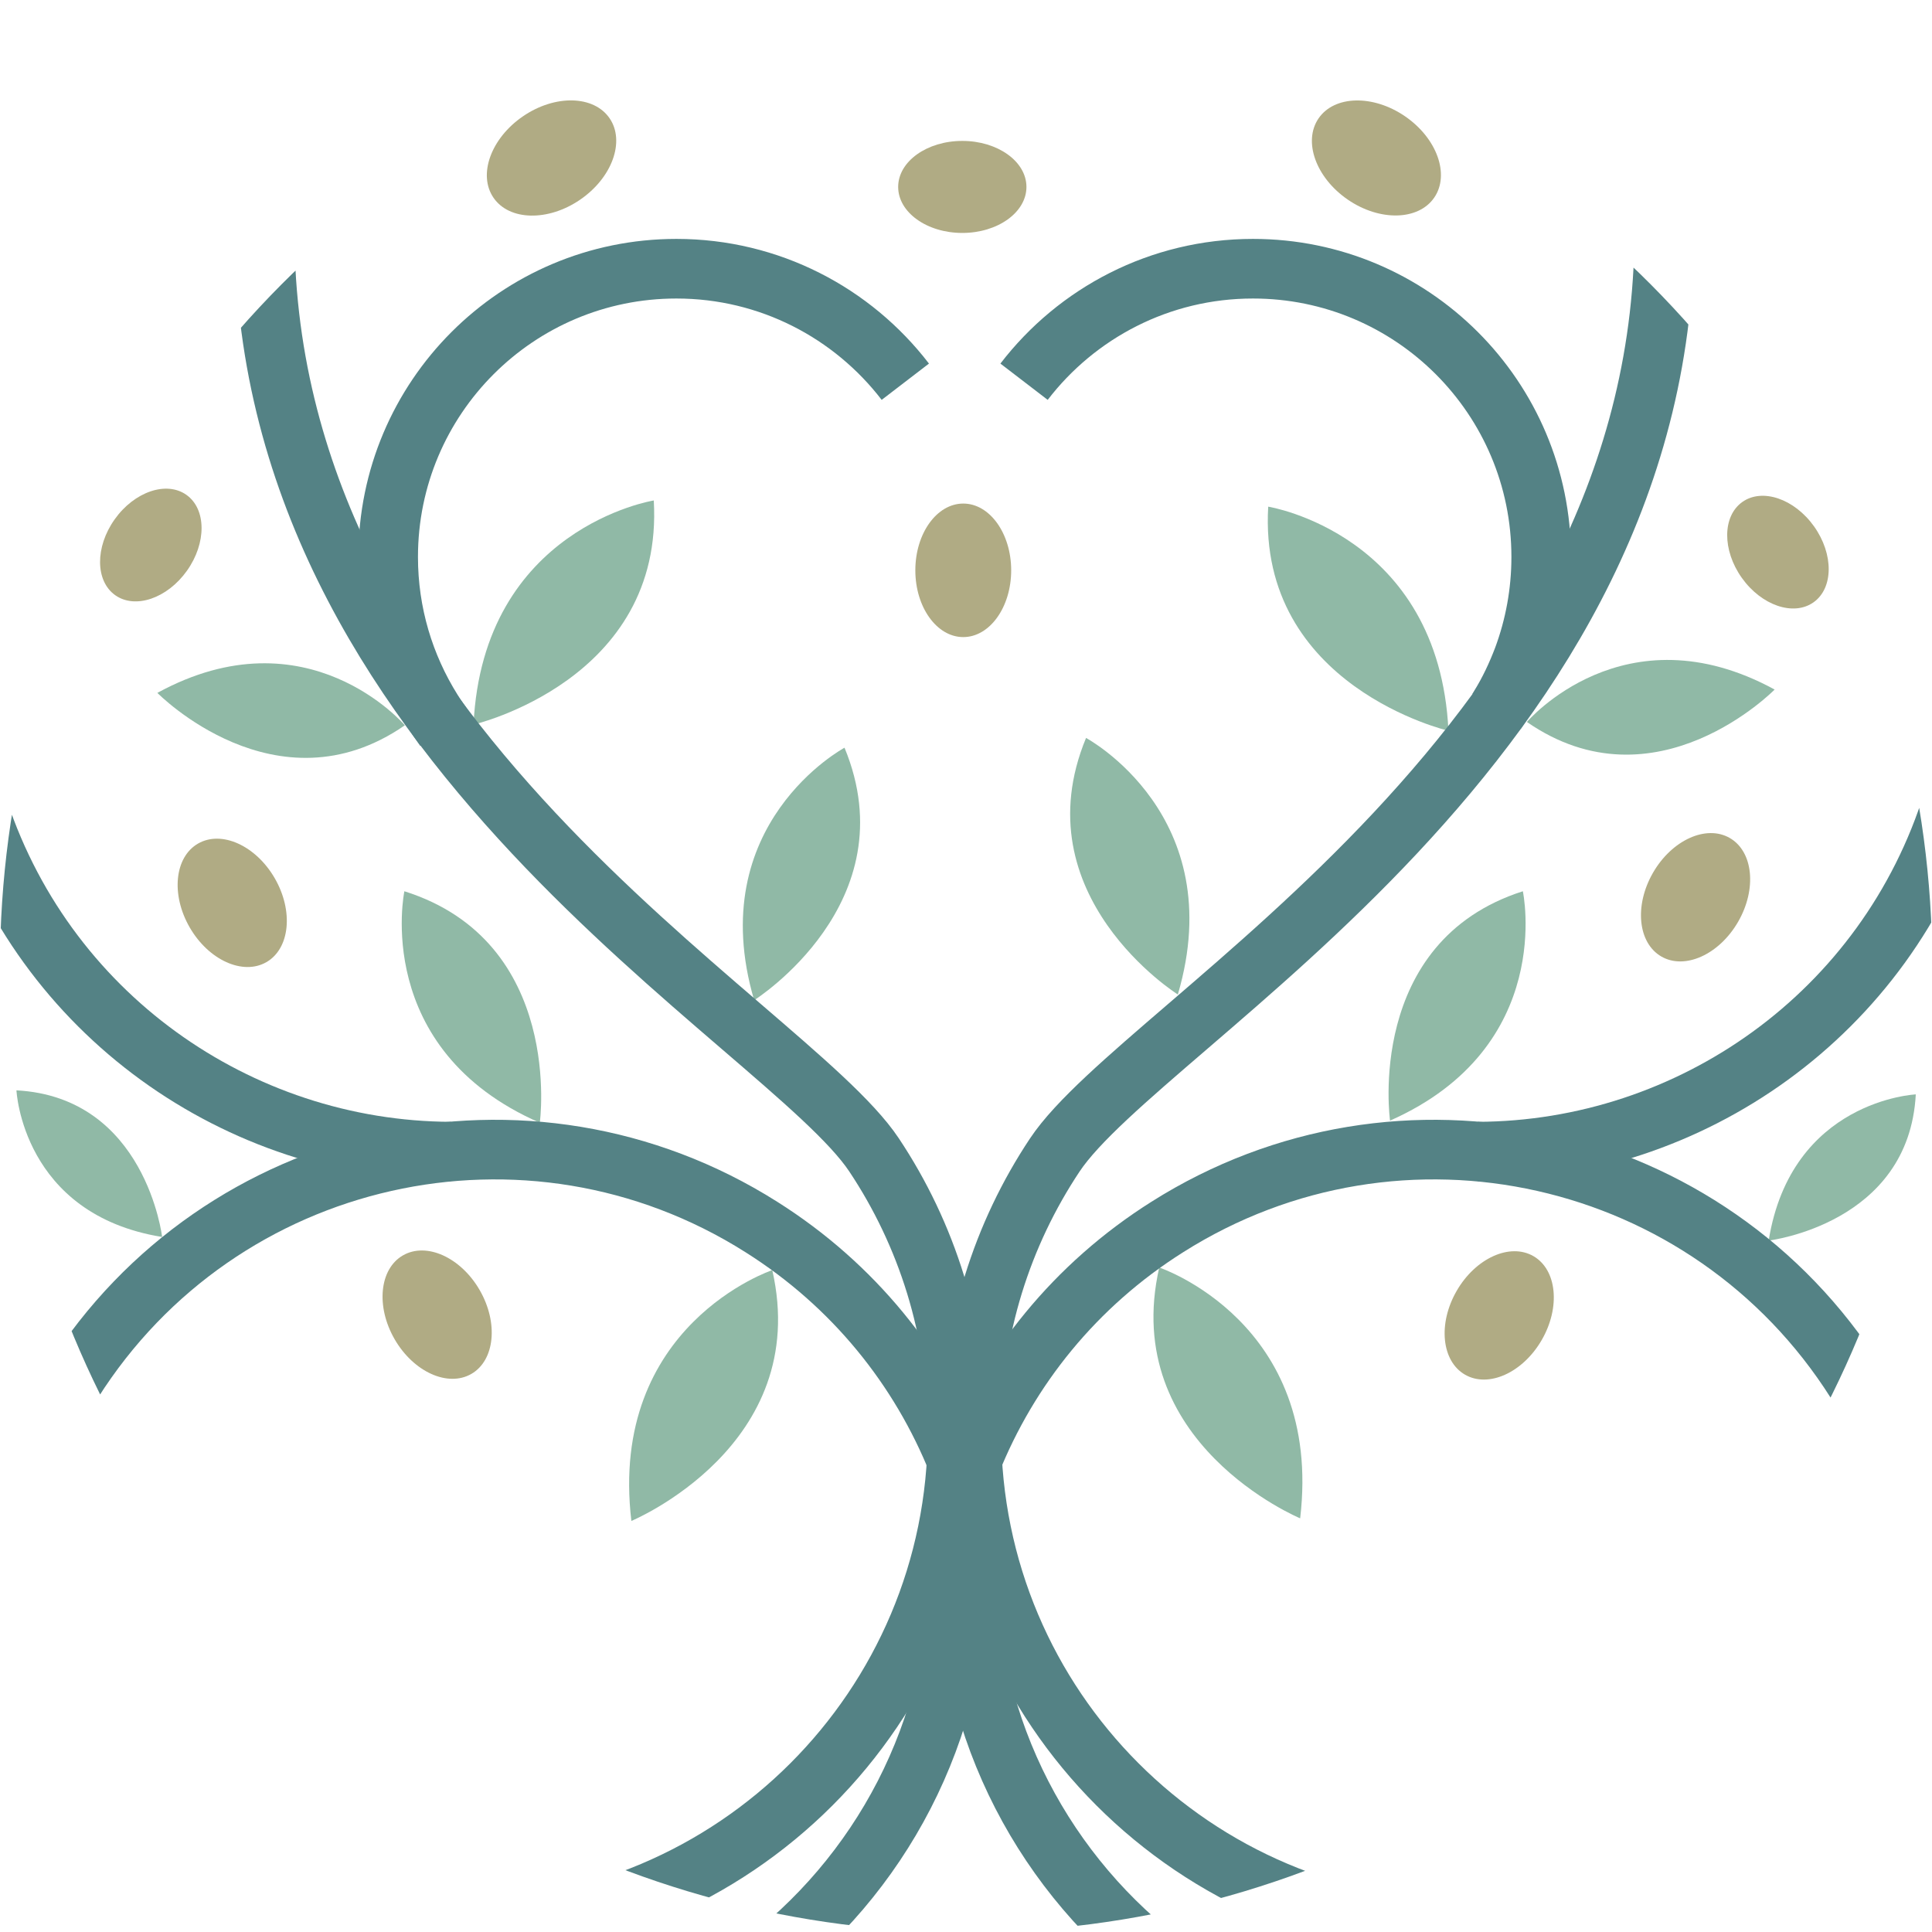 <?xml version="1.0" encoding="UTF-8"?><svg id="Layer_2" xmlns="http://www.w3.org/2000/svg" xmlns:xlink="http://www.w3.org/1999/xlink" viewBox="0 0 81.03 81.03"><defs><clipPath id="clippath"><circle cx="40.52" cy="40.52" r="40.52" fill="none"/></clipPath></defs><g id="Layer_2-2"><g clip-path="url(#clippath)"><g id="LEaves"><g><path d="m48.62,53.16s6.88,2.3,5.91,10.52c0,0-7.59-3.15-5.91-10.52Z" fill="#90b9a6"/><path d="m63.87,37.38s1.4,6.53-5.57,9.62c0,0-1.06-7.5,5.57-9.62Z" fill="#90b9a6"/><path d="m45.55,30.95s6.06,3.24,3.85,10.76c0,0-6.59-4.14-3.85-10.76Z" fill="#90b9a6"/><path d="m35.42,31.36s-5.96,3.19-3.79,10.59c0,0,6.48-4.08,3.79-10.59Z" fill="#90b9a6"/><path d="m53.19,21.25s7.16,1.14,7.56,9.4c0,0-8-1.86-7.56-9.4Z" fill="#90b9a6"/><path d="m27.42,20.99s-7.16,1.14-7.56,9.4c0,0,8-1.86,7.56-9.4Z" fill="#90b9a6"/><path d="m64.04,30.28s4.08-4.8,10.39-1.36c0,0-4.99,5.1-10.39,1.36Z" fill="#90b9a6"/><path d="m32.39,53.27s-6.88,2.3-5.91,10.52c0,0,7.59-3.15,5.91-10.52Z" fill="#90b9a6"/><path d="m16.96,37.38s-1.39,6.62,5.68,9.71c0,0,1.04-7.59-5.68-9.71Z" fill="#90b9a6"/><path d="m16.98,30.42s-4.08-4.8-10.38-1.36c0,0,4.99,5.09,10.38,1.36Z" fill="#90b9a6"/><path d="m.69,45.73s.24,5.2,6.11,6.15c0,0-.69-5.86-6.11-6.15Z" fill="#90b9a6"/><path d="m80.35,45.9s-5.22.24-6.17,6.13c0,0,5.88-.69,6.17-6.13Z" fill="#90b9a6"/></g></g><g id="Olives"><g><ellipse cx="62.88" cy="55.17" rx="2.87" ry="2.06" transform="translate(-16.34 82.04) rotate(-60)" fill="#b0ab84"/><ellipse cx="71.11" cy="37.63" rx="2.87" ry="2.06" transform="translate(2.97 80.4) rotate(-60)" fill="#b0ab84"/><ellipse cx="18.33" cy="55.14" rx="2.06" ry="2.87" transform="translate(-25.11 16.55) rotate(-30)" fill="#b0ab84"/><ellipse cx="23.13" cy="6.63" rx="2.95" ry="2.12" transform="translate(.3 14.22) rotate(-34.39)" fill="#b0ab84"/><ellipse cx="57.73" cy="6.63" rx="2.12" ry="2.94" transform="translate(19.65 50.52) rotate(-55.61)" fill="#b0ab84"/><ellipse cx="40.4" cy="23.92" rx="2.01" ry="2.8" fill="#b0ab84"/><ellipse cx="74.57" cy="23.16" rx="1.86" ry="2.58" transform="translate(.36 47.45) rotate(-35.38)" fill="#b0ab84"/><ellipse cx="40.36" cy="7.84" rx="2.69" ry="1.93" fill="#b0ab84"/><ellipse cx="9.74" cy="37.87" rx="2.06" ry="2.87" transform="translate(-17.63 9.94) rotate(-30)" fill="#b0ab84"/><ellipse cx="6.33" cy="22.85" rx="2.58" ry="1.86" transform="translate(-15.97 14.79) rotate(-54.62)" fill="#b0ab84"/></g></g><g id="Branches"><g><path d="m61.67,80.97c-11.56,0-20.93-9.37-20.93-20.93,0-4.29,1.29-8.28,3.5-11.6,3.75-5.63,25.81-17.32,25.56-39.15" fill="none" stroke="#548285" stroke-miterlimit="10" stroke-width="2.5"/><path d="m40.72,61.35c1.58-3.95,4.37-7.45,8.24-9.89,9.77-6.18,22.7-3.27,28.88,6.5" fill="none" stroke="#548285" stroke-miterlimit="10" stroke-width="2.5"/><path d="m81.91,33.58c-2.78,8.95-11.02,14.69-19.93,14.72" fill="none" stroke="#548285" stroke-miterlimit="10" stroke-width="2.5"/><path d="m19.23,80.97c11.56,0,20.93-9.37,20.93-20.93,0-4.29-1.29-8.28-3.5-11.6-3.75-5.63-25.81-17.32-25.56-39.15" fill="none" stroke="#548285" stroke-miterlimit="10" stroke-width="2.5"/><path d="m40.17,61.35c-1.58-3.95-4.37-7.45-8.24-9.89-9.77-6.18-22.7-3.27-28.88,6.5" fill="none" stroke="#548285" stroke-miterlimit="10" stroke-width="2.5"/><path d="m-1.02,33.58c2.78,8.95,11.02,14.69,19.93,14.72" fill="none" stroke="#548285" stroke-miterlimit="10" stroke-width="2.5"/><path d="m49.02,82.53c-5.14-3.81-8.47-9.93-8.47-16.82" fill="none" stroke="#548285" stroke-miterlimit="10" stroke-width="2.5"/><path d="m31.76,82.53c5.14-3.81,8.47-9.93,8.47-16.82" fill="none" stroke="#548285" stroke-miterlimit="10" stroke-width="2.5"/></g></g><path d="m42.95,16.01c2.21-2.88,5.69-4.74,9.6-4.74,6.68,0,12.09,5.41,12.09,12.09,0,1.49-.27,2.92-.76,4.24-.27.71-.59,1.39-.98,2.02-.04.07-.08.14-.13.21" fill="none" stroke="#548285" stroke-miterlimit="10" stroke-width="2.5"/><path d="m37.97,16.01c-2.21-2.88-5.69-4.74-9.6-4.74-6.68,0-12.09,5.41-12.09,12.09,0,2.37.68,4.57,1.85,6.44.16.26.33.5.51.75" fill="none" stroke="#548285" stroke-miterlimit="10" stroke-width="2.5"/></g></g></svg>